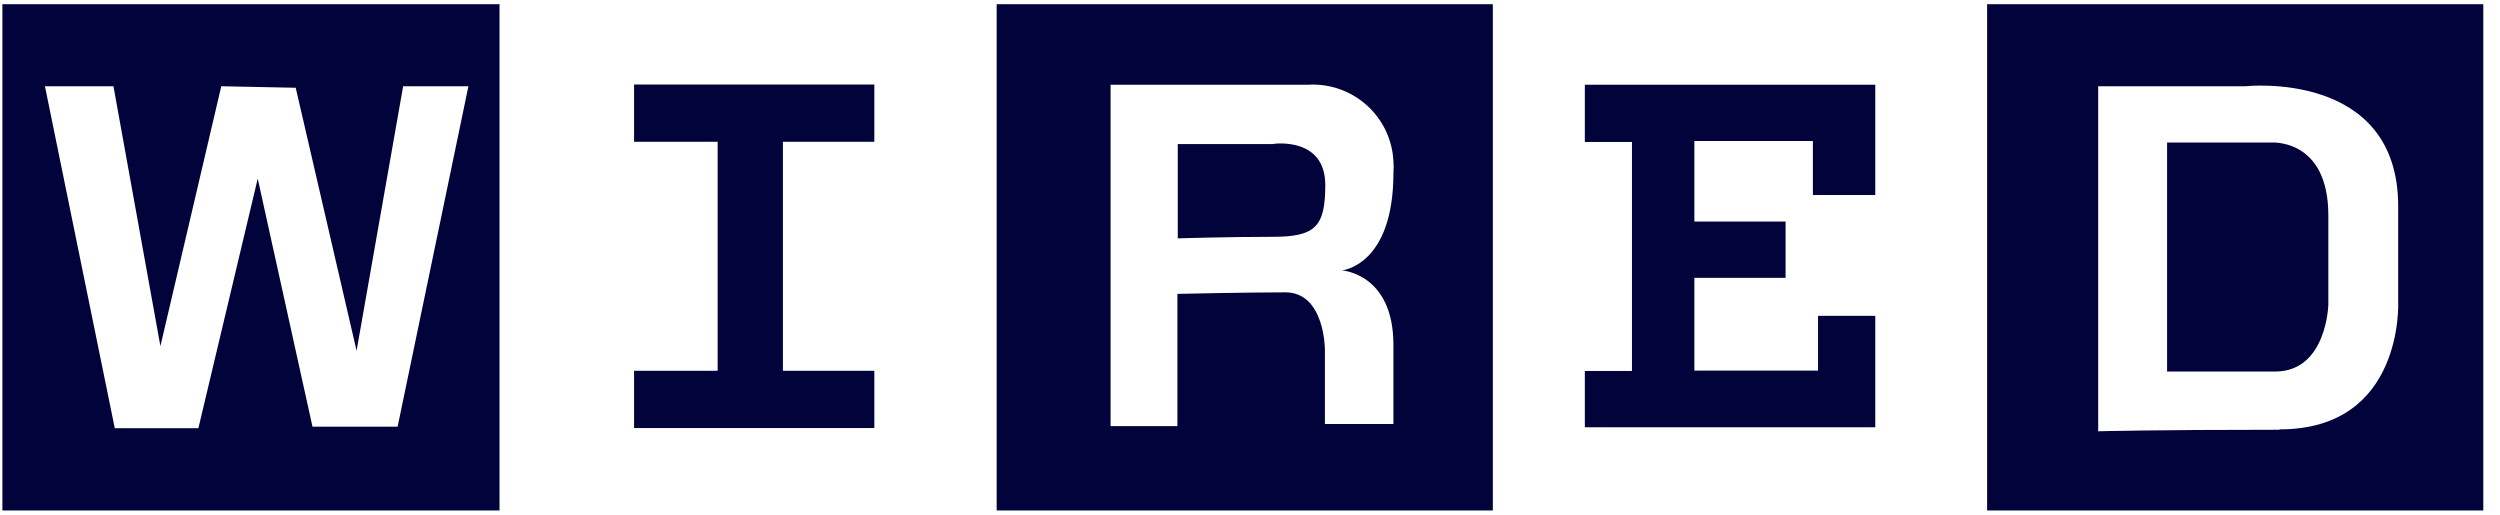 <svg width="131" height="27" viewBox="0 0 131 27" fill="none" xmlns="http://www.w3.org/2000/svg">
<g id="wired-blue-2.svg" clip-path="url(#clip0_30_8357)">
<path id="Path 10734" d="M45.815 7.429V4.429H33.225V7.429H37.605V19.429H33.225V22.429H45.815V19.429H41.025V7.429H45.815Z" fill="#02033B"/>
<g id="Group 4142">
<path id="Path 10735" d="M66.715 7.549H61.715V12.489C61.715 12.489 64.425 12.409 66.655 12.409C68.885 12.409 69.445 11.929 69.445 9.699C69.445 7.149 66.735 7.539 66.735 7.539" fill="#02033B"/>
<path id="Path 10736" d="M52.225 26.749H78.225V0.219H52.225V26.749ZM73.015 18.059V22.219H69.425V18.319C69.425 18.319 69.425 15.319 67.355 15.319C65.285 15.319 61.695 15.399 61.695 15.399V22.329H58.195V4.439H68.555C70.885 4.309 72.885 6.089 73.015 8.429C73.015 8.429 73.015 8.429 73.015 8.439C73.035 8.649 73.035 8.859 73.015 9.069C73.015 13.929 70.315 14.169 70.315 14.169C70.315 14.169 73.015 14.329 73.015 18.069" fill="#02033B"/>
<path id="Path 10737" d="M83.045 4.439V7.439H85.515V19.439H83.045V22.389H98.265V16.549H95.265V19.419H88.785V14.559H93.565V11.609H88.785V7.389H94.995V10.219H98.265V4.439H83.045Z" fill="#02033B"/>
<path id="Path 10738" d="M118.975 7.469H113.555V19.469H119.215C121.925 19.469 122.005 15.959 122.005 15.959V11.289C122.005 7.229 119.005 7.469 119.005 7.469" fill="#02033B"/>
<path id="Path 10739" d="M104.125 26.749H130.125V0.219H104.125V26.749ZM119.425 22.519C112.895 22.519 109.945 22.599 109.945 22.599V4.519H117.665C117.665 4.519 125.665 3.639 125.665 10.809V15.809C125.665 15.809 125.985 22.499 119.455 22.499" fill="#02033B"/>
<path id="Path 10740" d="M0.125 26.749H26.175V0.219H0.125V26.749ZM20.835 22.359H16.375L13.505 9.359L10.395 22.439H6.015L2.355 4.519H5.945L8.405 18.139L11.595 4.519L15.495 4.599L18.685 18.379L21.125 4.519H24.545L20.835 22.359Z" fill="#02033B"/>
</g>
</g>
<defs>
<clipPath id="clip0_30_8357">
<rect width="130" height="26.53" fill="white" transform="translate(0.125 0.219)"/>
</clipPath>
</defs>
</svg>
